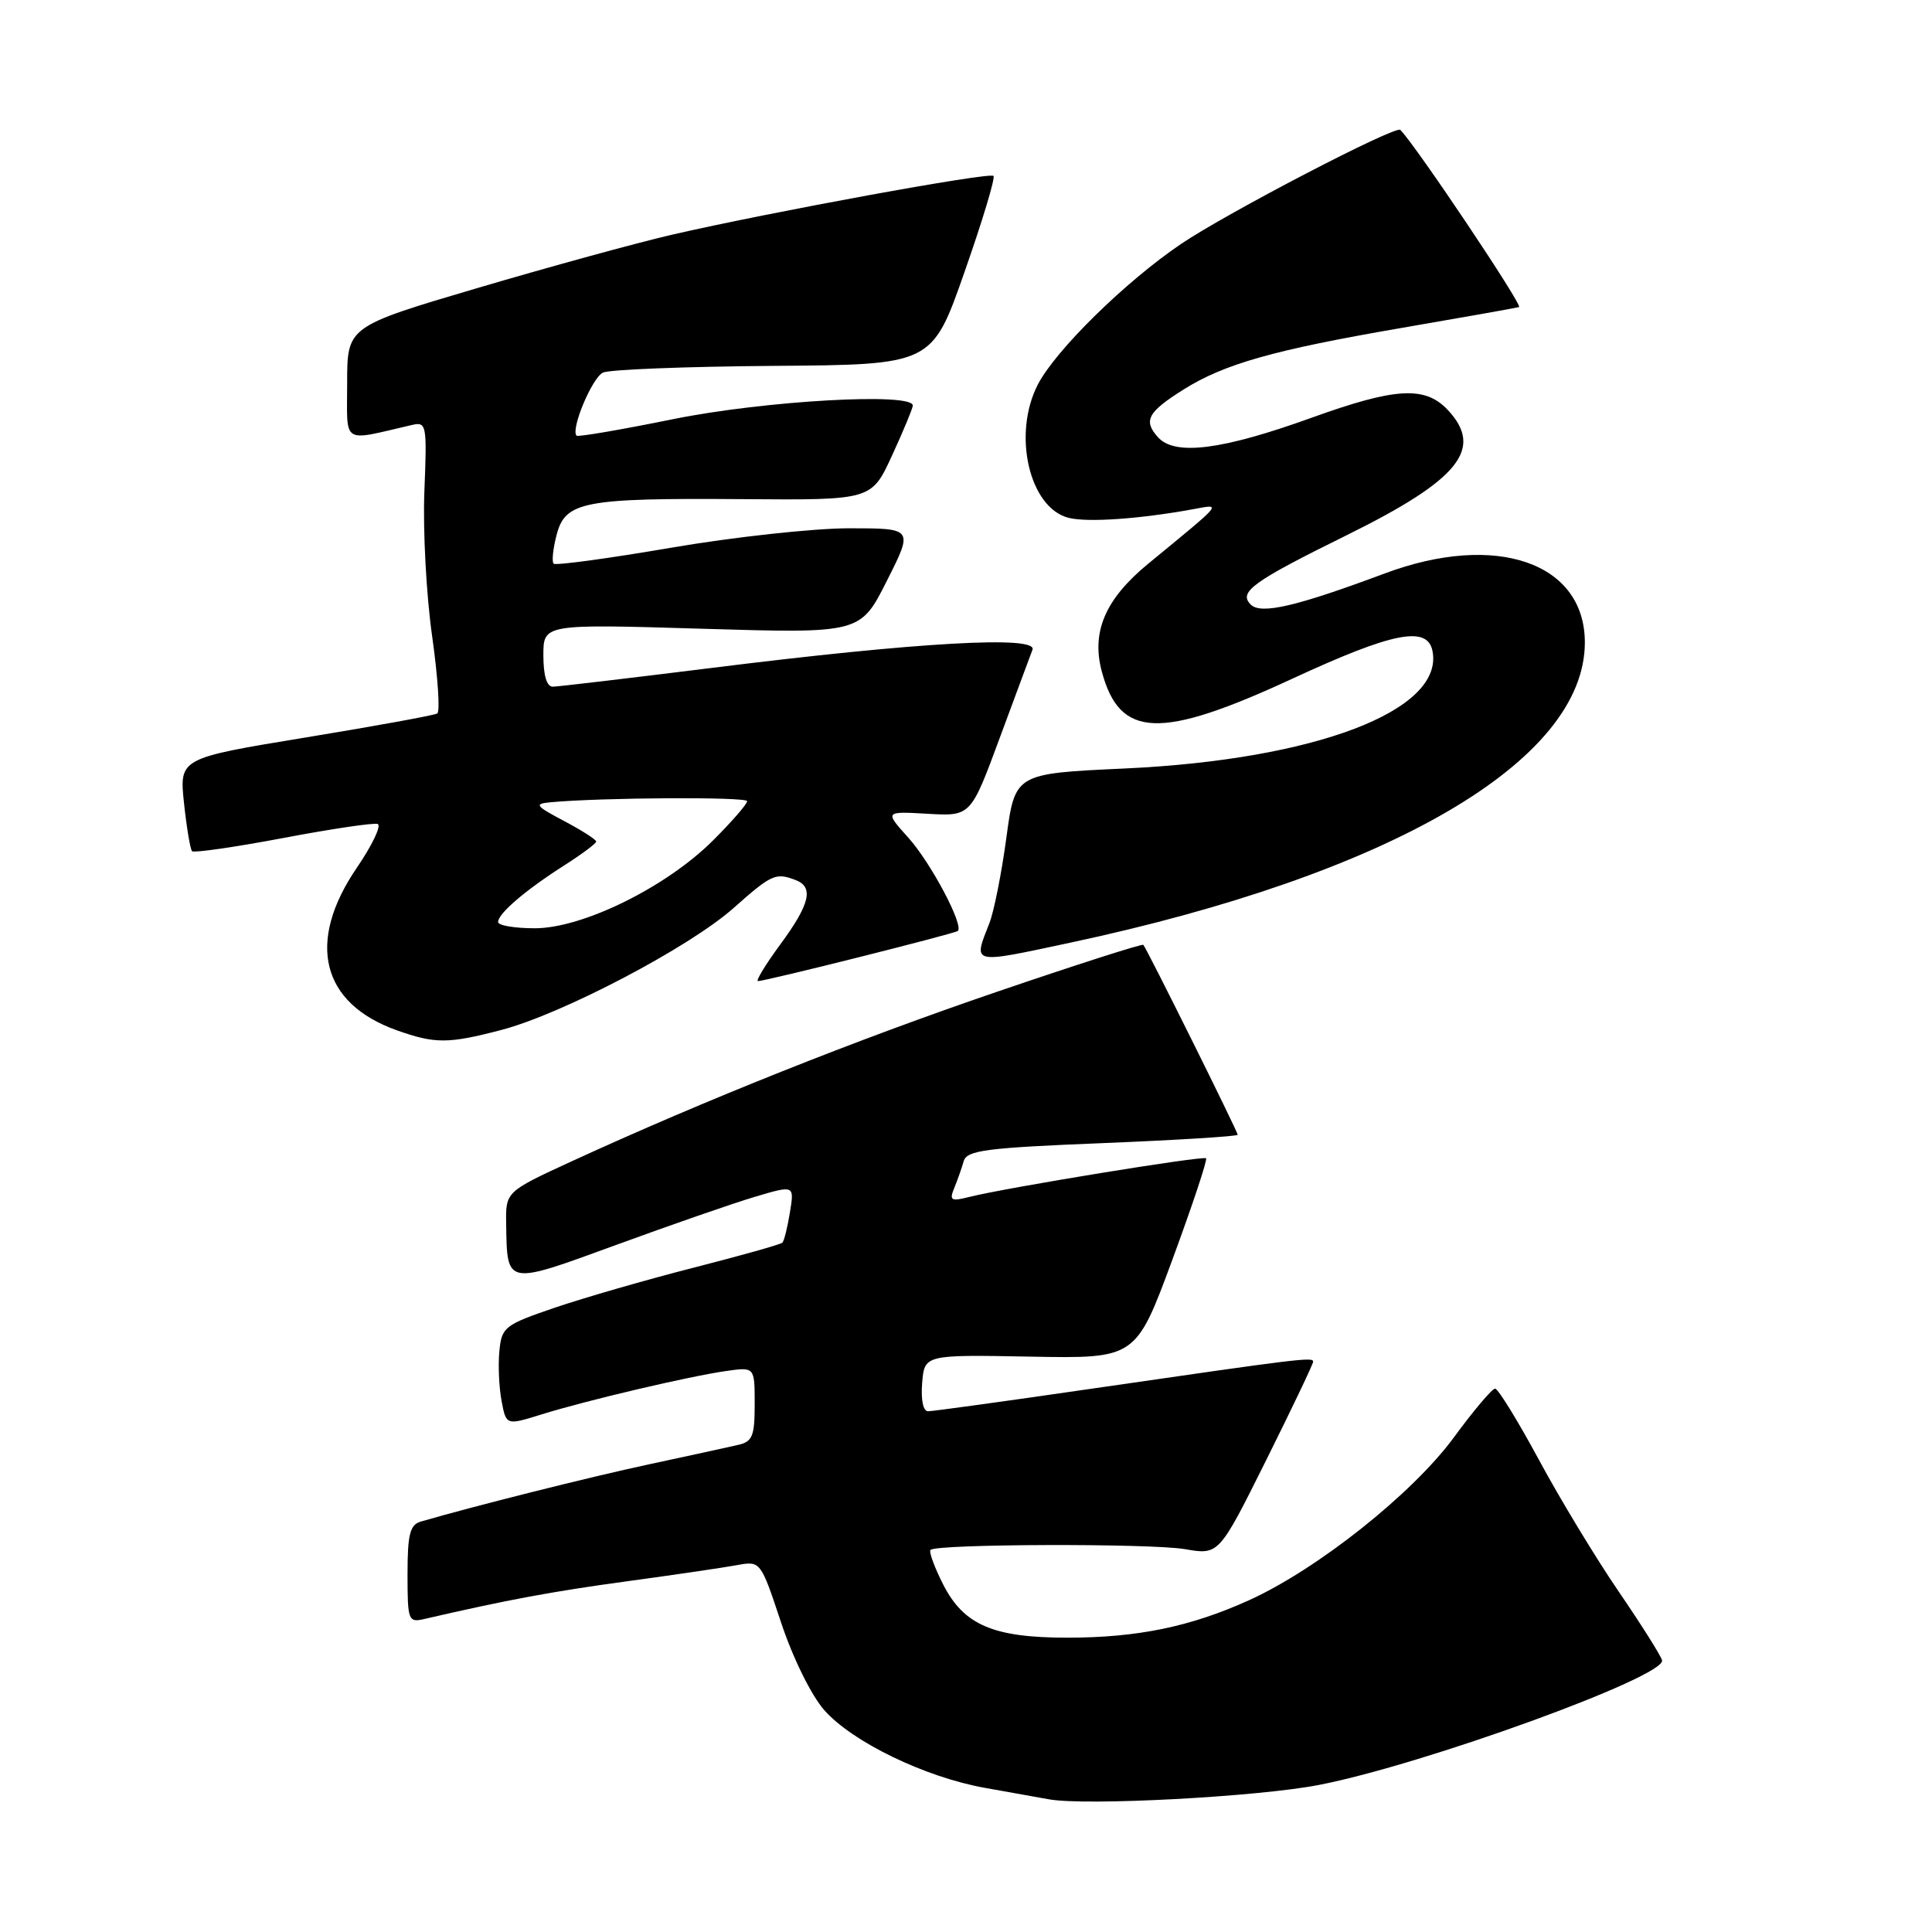 <?xml version="1.0" encoding="UTF-8" standalone="no"?>
<!DOCTYPE svg PUBLIC "-//W3C//DTD SVG 1.1//EN" "http://www.w3.org/Graphics/SVG/1.1/DTD/svg11.dtd" >
<svg xmlns="http://www.w3.org/2000/svg" xmlns:xlink="http://www.w3.org/1999/xlink" version="1.1" viewBox="0 0 256 256">
 <g >
 <path fill="currentColor"
d=" M 174.73 236.52 C 188.57 233.85 220.75 222.16 220.23 220.00 C 220.08 219.39 217.50 215.30 214.50 210.91 C 211.49 206.51 206.73 198.66 203.93 193.46 C 201.12 188.26 198.50 184.00 198.11 184.00 C 197.71 184.00 195.25 186.91 192.64 190.47 C 187.17 197.92 174.57 207.93 165.50 212.04 C 157.75 215.55 150.72 217.00 141.42 217.00 C 131.63 217.00 127.72 215.33 124.99 209.98 C 123.82 207.68 123.06 205.61 123.30 205.37 C 124.10 204.57 152.43 204.49 157.01 205.27 C 161.51 206.05 161.51 206.05 167.76 193.51 C 171.19 186.62 174.00 180.73 174.00 180.43 C 174.00 179.79 172.44 179.98 144.78 183.99 C 133.38 185.65 123.57 187.00 122.97 187.00 C 122.32 187.00 122.01 185.48 122.19 183.25 C 122.50 179.50 122.50 179.50 136.50 179.76 C 150.50 180.02 150.50 180.02 155.34 166.93 C 157.99 159.73 160.01 153.68 159.81 153.48 C 159.44 153.11 133.41 157.36 128.48 158.59 C 126.00 159.22 125.76 159.08 126.45 157.40 C 126.88 156.35 127.44 154.76 127.70 153.85 C 128.12 152.42 130.68 152.09 146.09 151.47 C 155.94 151.07 164.00 150.57 164.00 150.36 C 164.00 149.94 151.96 125.71 151.50 125.20 C 151.35 125.03 142.64 127.82 132.15 131.40 C 113.53 137.75 93.36 145.79 75.75 153.88 C 67.00 157.91 67.00 157.91 67.07 162.20 C 67.20 170.38 66.96 170.33 81.67 164.95 C 88.91 162.30 97.18 159.43 100.04 158.58 C 105.26 157.03 105.26 157.03 104.67 160.64 C 104.35 162.62 103.90 164.43 103.67 164.66 C 103.45 164.89 98.14 166.38 91.88 167.98 C 85.62 169.58 77.35 171.97 73.50 173.28 C 66.86 175.55 66.48 175.84 66.17 179.02 C 65.99 180.86 66.12 183.83 66.46 185.62 C 67.07 188.88 67.07 188.88 71.78 187.41 C 77.73 185.56 91.32 182.36 96.25 181.66 C 100.00 181.13 100.00 181.13 100.00 186.04 C 100.00 190.33 99.71 191.03 97.75 191.47 C 96.51 191.76 91.22 192.91 86.00 194.03 C 78.07 195.73 62.75 199.58 55.75 201.62 C 54.32 202.04 54.00 203.30 54.00 208.59 C 54.00 214.76 54.10 215.02 56.25 214.52 C 67.16 212.00 73.09 210.89 83.00 209.54 C 89.33 208.68 95.91 207.71 97.64 207.39 C 100.78 206.82 100.78 206.82 103.50 215.00 C 105.06 219.70 107.50 224.64 109.21 226.59 C 112.92 230.81 122.56 235.48 130.50 236.90 C 133.80 237.49 137.62 238.18 139.00 238.42 C 143.89 239.30 166.63 238.09 174.73 236.52 Z  M 66.41 136.48 C 74.47 134.38 91.34 125.53 97.20 120.32 C 102.25 115.84 102.78 115.60 105.42 116.61 C 107.86 117.54 107.33 119.79 103.41 125.12 C 101.44 127.80 100.10 130.00 100.44 130.00 C 101.46 130.00 126.47 123.72 126.91 123.36 C 127.76 122.65 123.36 114.34 120.36 111.00 C 117.21 107.50 117.21 107.50 122.92 107.83 C 128.63 108.16 128.63 108.16 132.45 97.83 C 134.56 92.15 136.51 86.86 136.81 86.09 C 137.52 84.19 121.65 85.09 94.49 88.48 C 83.50 89.85 73.94 90.98 73.25 90.99 C 72.45 91.00 72.00 89.51 72.00 86.84 C 72.00 82.68 72.00 82.68 93.00 83.31 C 114.00 83.94 114.00 83.94 117.51 76.97 C 121.03 70.00 121.03 70.00 112.50 70.00 C 107.81 70.00 97.19 71.16 88.90 72.58 C 80.61 74.00 73.62 74.95 73.36 74.69 C 73.10 74.43 73.27 72.72 73.75 70.89 C 74.90 66.44 77.28 65.98 98.49 66.14 C 115.48 66.27 115.48 66.27 118.19 60.38 C 119.68 57.15 120.92 54.16 120.95 53.75 C 121.07 51.97 101.36 53.08 89.24 55.53 C 82.36 56.93 76.58 57.92 76.40 57.73 C 75.58 56.91 78.47 50.02 79.90 49.37 C 80.78 48.96 90.95 48.57 102.50 48.48 C 123.50 48.33 123.50 48.33 127.80 36.05 C 130.17 29.30 131.90 23.57 131.64 23.31 C 131.12 22.78 101.96 28.12 89.00 31.11 C 84.33 32.19 72.74 35.37 63.25 38.17 C 46.00 43.27 46.00 43.27 46.00 50.76 C 46.00 59.06 45.13 58.49 54.55 56.32 C 56.52 55.86 56.59 56.19 56.23 65.17 C 56.03 70.30 56.49 78.91 57.26 84.30 C 58.02 89.69 58.33 94.30 57.94 94.54 C 57.55 94.78 49.70 96.21 40.50 97.72 C 23.76 100.47 23.76 100.47 24.38 106.41 C 24.73 109.67 25.21 112.54 25.45 112.79 C 25.70 113.03 31.11 112.25 37.48 111.05 C 43.85 109.84 49.50 109.00 50.04 109.18 C 50.58 109.36 49.33 111.98 47.27 115.00 C 40.56 124.84 42.56 132.95 52.58 136.52 C 57.65 138.32 59.37 138.32 66.41 136.48 Z  M 141.77 124.92 C 184.25 115.86 210.00 100.84 210.00 85.13 C 210.00 74.54 198.23 70.48 183.50 75.98 C 171.74 80.37 167.06 81.46 165.72 80.10 C 164.08 78.44 165.97 77.07 178.44 70.92 C 193.37 63.55 196.66 59.46 191.83 54.31 C 188.82 51.12 184.92 51.34 173.80 55.35 C 161.93 59.63 155.69 60.43 153.44 57.94 C 151.46 55.74 152.06 54.61 156.83 51.61 C 162.22 48.23 168.74 46.38 185.50 43.49 C 193.75 42.07 200.85 40.81 201.28 40.69 C 201.85 40.54 187.61 19.28 185.55 17.21 C 184.92 16.59 162.55 28.23 156.50 32.32 C 149.14 37.30 139.88 46.39 137.52 50.95 C 134.12 57.53 136.38 67.31 141.61 68.62 C 144.11 69.24 150.91 68.78 158.00 67.49 C 161.95 66.77 162.31 66.34 152.14 74.70 C 146.45 79.38 144.58 83.73 146.00 89.00 C 148.38 97.84 153.71 98.04 171.20 89.95 C 184.61 83.74 189.17 82.85 189.82 86.30 C 191.32 94.17 174.23 100.67 149.00 101.83 C 134.50 102.50 134.50 102.50 133.35 111.00 C 132.72 115.67 131.71 120.77 131.10 122.32 C 128.94 127.83 128.56 127.74 141.77 124.92 Z  M 66.00 122.17 C 66.00 121.05 69.62 117.95 74.75 114.68 C 77.09 113.19 79.00 111.76 79.00 111.51 C 79.00 111.25 77.09 110.03 74.75 108.79 C 70.90 106.75 70.73 106.51 73.00 106.30 C 79.85 105.67 99.00 105.57 99.00 106.16 C 99.00 106.54 96.97 108.88 94.48 111.36 C 88.30 117.54 77.22 123.00 70.87 123.00 C 68.19 123.00 66.00 122.63 66.00 122.17 Z "/>
</g>
</svg>